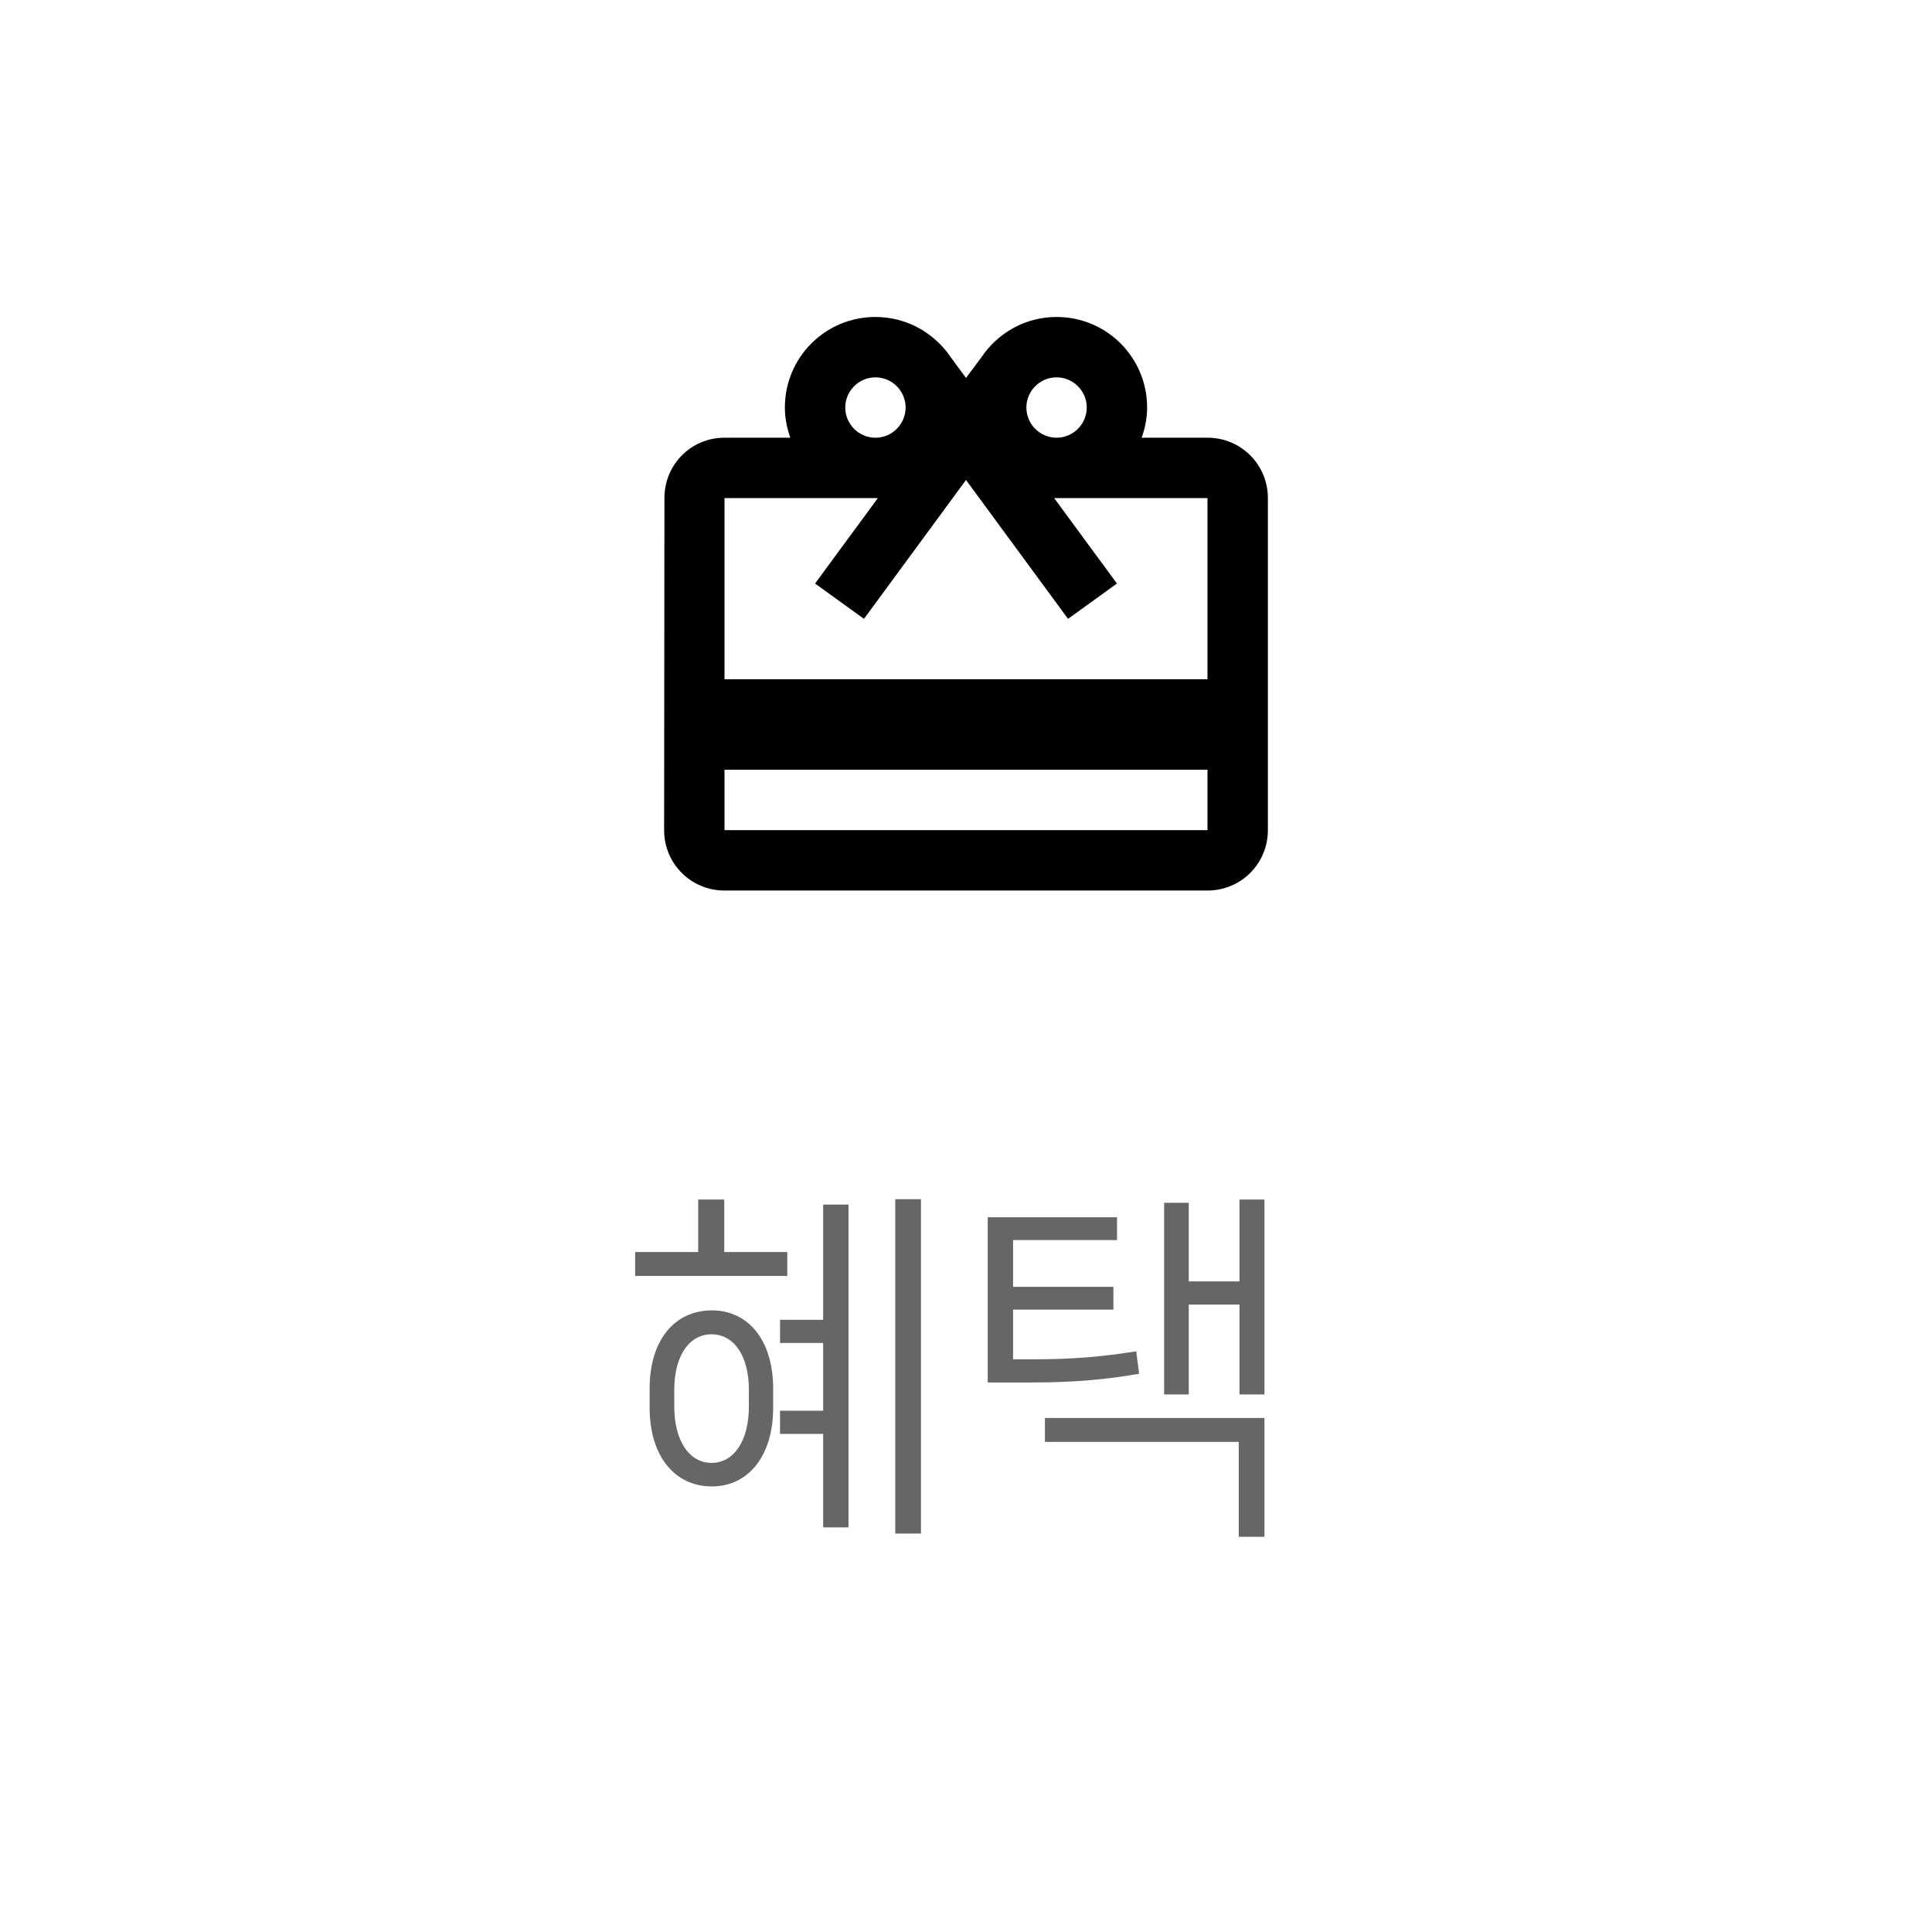 <svg width="64" height="64" viewBox="0 0 64 64" fill="none" xmlns="http://www.w3.org/2000/svg">
<rect width="64" height="64" fill="white"/>
<path d="M40 14.5H37.82C37.93 14.19 38 13.85 38 13.5C38 11.84 36.66 10.5 35 10.5C33.95 10.5 33.04 11.04 32.5 11.85L32 12.52L31.5 11.84C30.96 11.04 30.05 10.5 29 10.5C27.34 10.5 26 11.84 26 13.5C26 13.85 26.07 14.19 26.18 14.5H24C22.89 14.5 22.01 15.39 22.01 16.5L22 27.5C22 28.61 22.89 29.5 24 29.5H40C41.11 29.5 42 28.61 42 27.5V16.5C42 15.39 41.11 14.5 40 14.5ZM35 12.5C35.55 12.5 36 12.95 36 13.5C36 14.05 35.55 14.5 35 14.5C34.45 14.5 34 14.05 34 13.5C34 12.95 34.45 12.5 35 12.5ZM29 12.5C29.55 12.5 30 12.95 30 13.5C30 14.05 29.55 14.5 29 14.5C28.45 14.5 28 14.05 28 13.5C28 12.95 28.45 12.5 29 12.5ZM40 27.5H24V25.5H40V27.5ZM40 22.5H24V16.5H29.08L27 19.33L28.62 20.5L32 15.9L35.38 20.5L37 19.33L34.92 16.5H40V22.5Z" fill="black"/>
<path d="M29.656 50.8H30.508V39.724H29.656V50.8ZM23.992 41.476V39.736H23.128V41.476H21.04V42.268H26.08V41.476H23.992ZM25.84 43.72V44.488H27.268V46.732H25.84V47.5H27.268V50.596H28.108V39.904H27.268V43.72H25.84ZM23.584 43.408C22.348 43.408 21.52 44.392 21.52 46V46.636C21.52 48.232 22.348 49.24 23.584 49.24C24.784 49.24 25.612 48.232 25.612 46.636V46C25.612 44.392 24.784 43.408 23.584 43.408ZM24.808 46.588C24.808 47.74 24.304 48.46 23.572 48.46C22.84 48.46 22.336 47.74 22.336 46.588V46.048C22.336 44.896 22.84 44.2 23.572 44.2C24.304 44.2 24.808 44.896 24.808 46.048V46.588ZM41.059 42.448H39.379V39.844H38.563V46.192H39.379V43.216H41.059V46.192H41.887V39.736H41.059V42.448ZM37.639 44.764C36.499 44.944 35.527 45.028 34.327 45.028H33.559V43.384H36.883V42.628H33.559V41.08H37.003V40.324H32.719V45.796H34.183C35.671 45.796 36.679 45.688 37.735 45.508L37.639 44.764ZM41.035 47.764V50.908H41.887V46.972H34.615V47.764H41.035Z" fill="#666666"/>
</svg>
